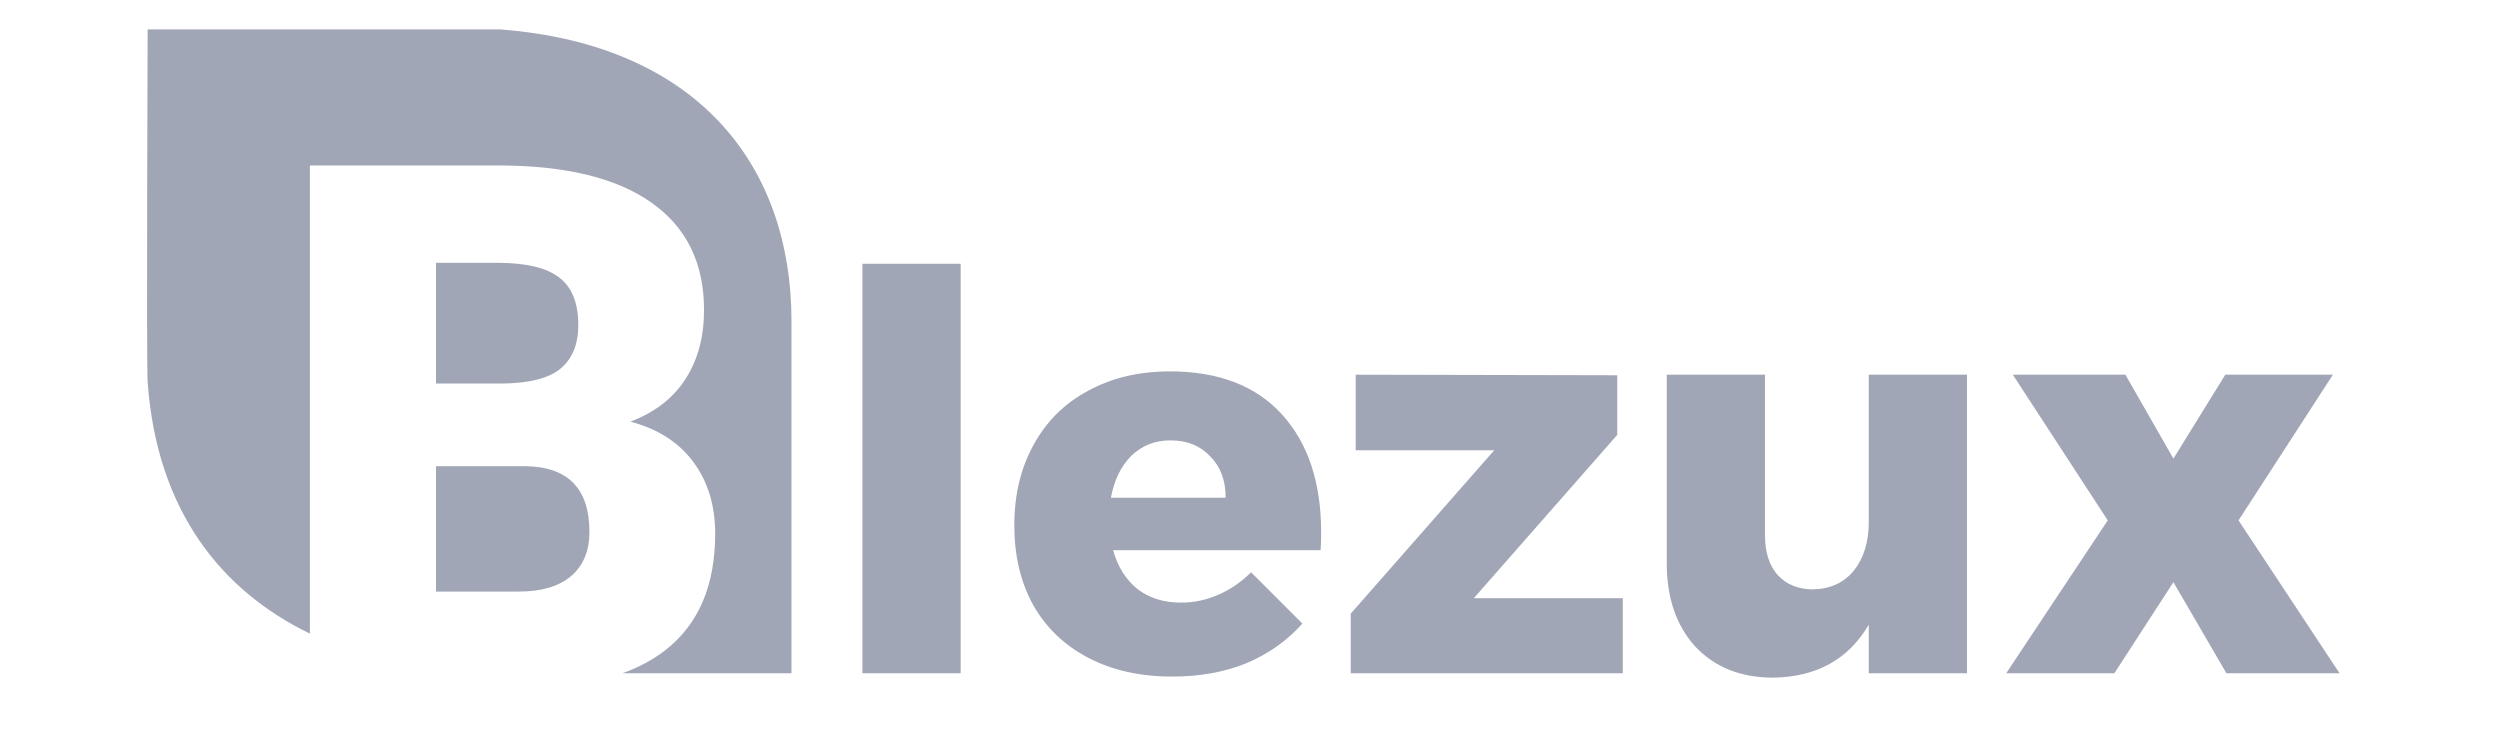 <svg width="170" height="50" viewBox="0 0 170 50" fill="none" xmlns="http://www.w3.org/2000/svg">
<path d="M58.645 17.936H65.325V45.781H58.645V17.936Z" fill="#A1A6B6"/>
<path d="M79.555 25.254C82.858 25.254 85.397 26.23 87.173 28.181C88.949 30.133 89.838 32.81 89.838 36.212C89.838 36.737 89.825 37.138 89.8 37.413H75.69C76.015 38.564 76.578 39.452 77.379 40.077C78.179 40.678 79.155 40.978 80.306 40.978C81.181 40.978 82.019 40.803 82.82 40.453C83.646 40.102 84.396 39.589 85.072 38.914L88.562 42.404C87.511 43.58 86.235 44.48 84.734 45.106C83.258 45.706 81.582 46.007 79.705 46.007C77.529 46.007 75.627 45.581 74.001 44.73C72.375 43.88 71.124 42.679 70.249 41.128C69.398 39.577 68.973 37.776 68.973 35.724C68.973 33.648 69.411 31.821 70.286 30.245C71.162 28.644 72.4 27.418 74.001 26.568C75.603 25.692 77.454 25.254 79.555 25.254ZM83.346 33.848C83.346 32.672 82.995 31.734 82.295 31.033C81.619 30.308 80.719 29.945 79.593 29.945C78.542 29.945 77.654 30.295 76.928 30.996C76.228 31.696 75.765 32.647 75.54 33.848H83.346Z" fill="#A1A6B6"/>
<path d="M92.187 25.479L109.975 25.517V29.57L100.218 40.678H110.35V45.781H91.849V41.728L101.606 30.62H92.187V25.479Z" fill="#A1A6B6"/>
<path d="M133.755 25.479V45.781H127.075V42.479C125.699 44.831 123.535 46.032 120.583 46.081C118.381 46.081 116.618 45.381 115.292 43.98C113.991 42.554 113.34 40.665 113.34 38.313V25.479H120.02V36.4C120.02 37.55 120.308 38.451 120.883 39.102C121.484 39.752 122.284 40.077 123.285 40.077C124.461 40.052 125.386 39.627 126.062 38.801C126.737 37.951 127.075 36.85 127.075 35.499V25.479H133.755Z" fill="#A1A6B6"/>
<path d="M136.872 25.479H144.527L147.792 31.183L151.32 25.479H158.637L152.22 35.386L159.088 45.781H151.395L147.792 39.589L143.777 45.781H136.422L143.327 35.386L136.872 25.479Z" fill="#A1A6B6"/>
<path fill-rule="evenodd" clip-rule="evenodd" d="M10.039 2H34.014C47.566 3.042 53.82 11.382 53.82 21.806V45.781H42.329C43.477 45.365 44.471 44.825 45.309 44.16C47.524 42.401 48.632 39.779 48.632 36.294C48.632 34.372 48.135 32.743 47.142 31.407C46.148 30.072 44.723 29.16 42.866 28.671C44.511 28.052 45.757 27.091 46.604 25.788C47.451 24.485 47.874 22.913 47.874 21.073C47.874 17.88 46.677 15.445 44.283 13.768C41.905 12.09 38.428 11.251 33.851 11.251H21.073V43.087C15.118 40.202 10.67 34.807 10.039 25.975C9.951 24.75 10.039 2 10.039 2ZM29.649 40.227V31.7H35.659C38.607 31.717 40.081 33.207 40.081 36.171C40.081 37.458 39.666 38.46 38.835 39.176C38.004 39.877 36.815 40.227 35.268 40.227H29.649ZM34.12 26.081H29.649V17.872H33.851C35.773 17.872 37.166 18.206 38.029 18.874C38.892 19.526 39.324 20.6 39.324 22.099C39.324 23.402 38.925 24.387 38.126 25.055C37.328 25.723 35.993 26.065 34.12 26.081Z" fill="#A1A6B6"/>
</svg>
